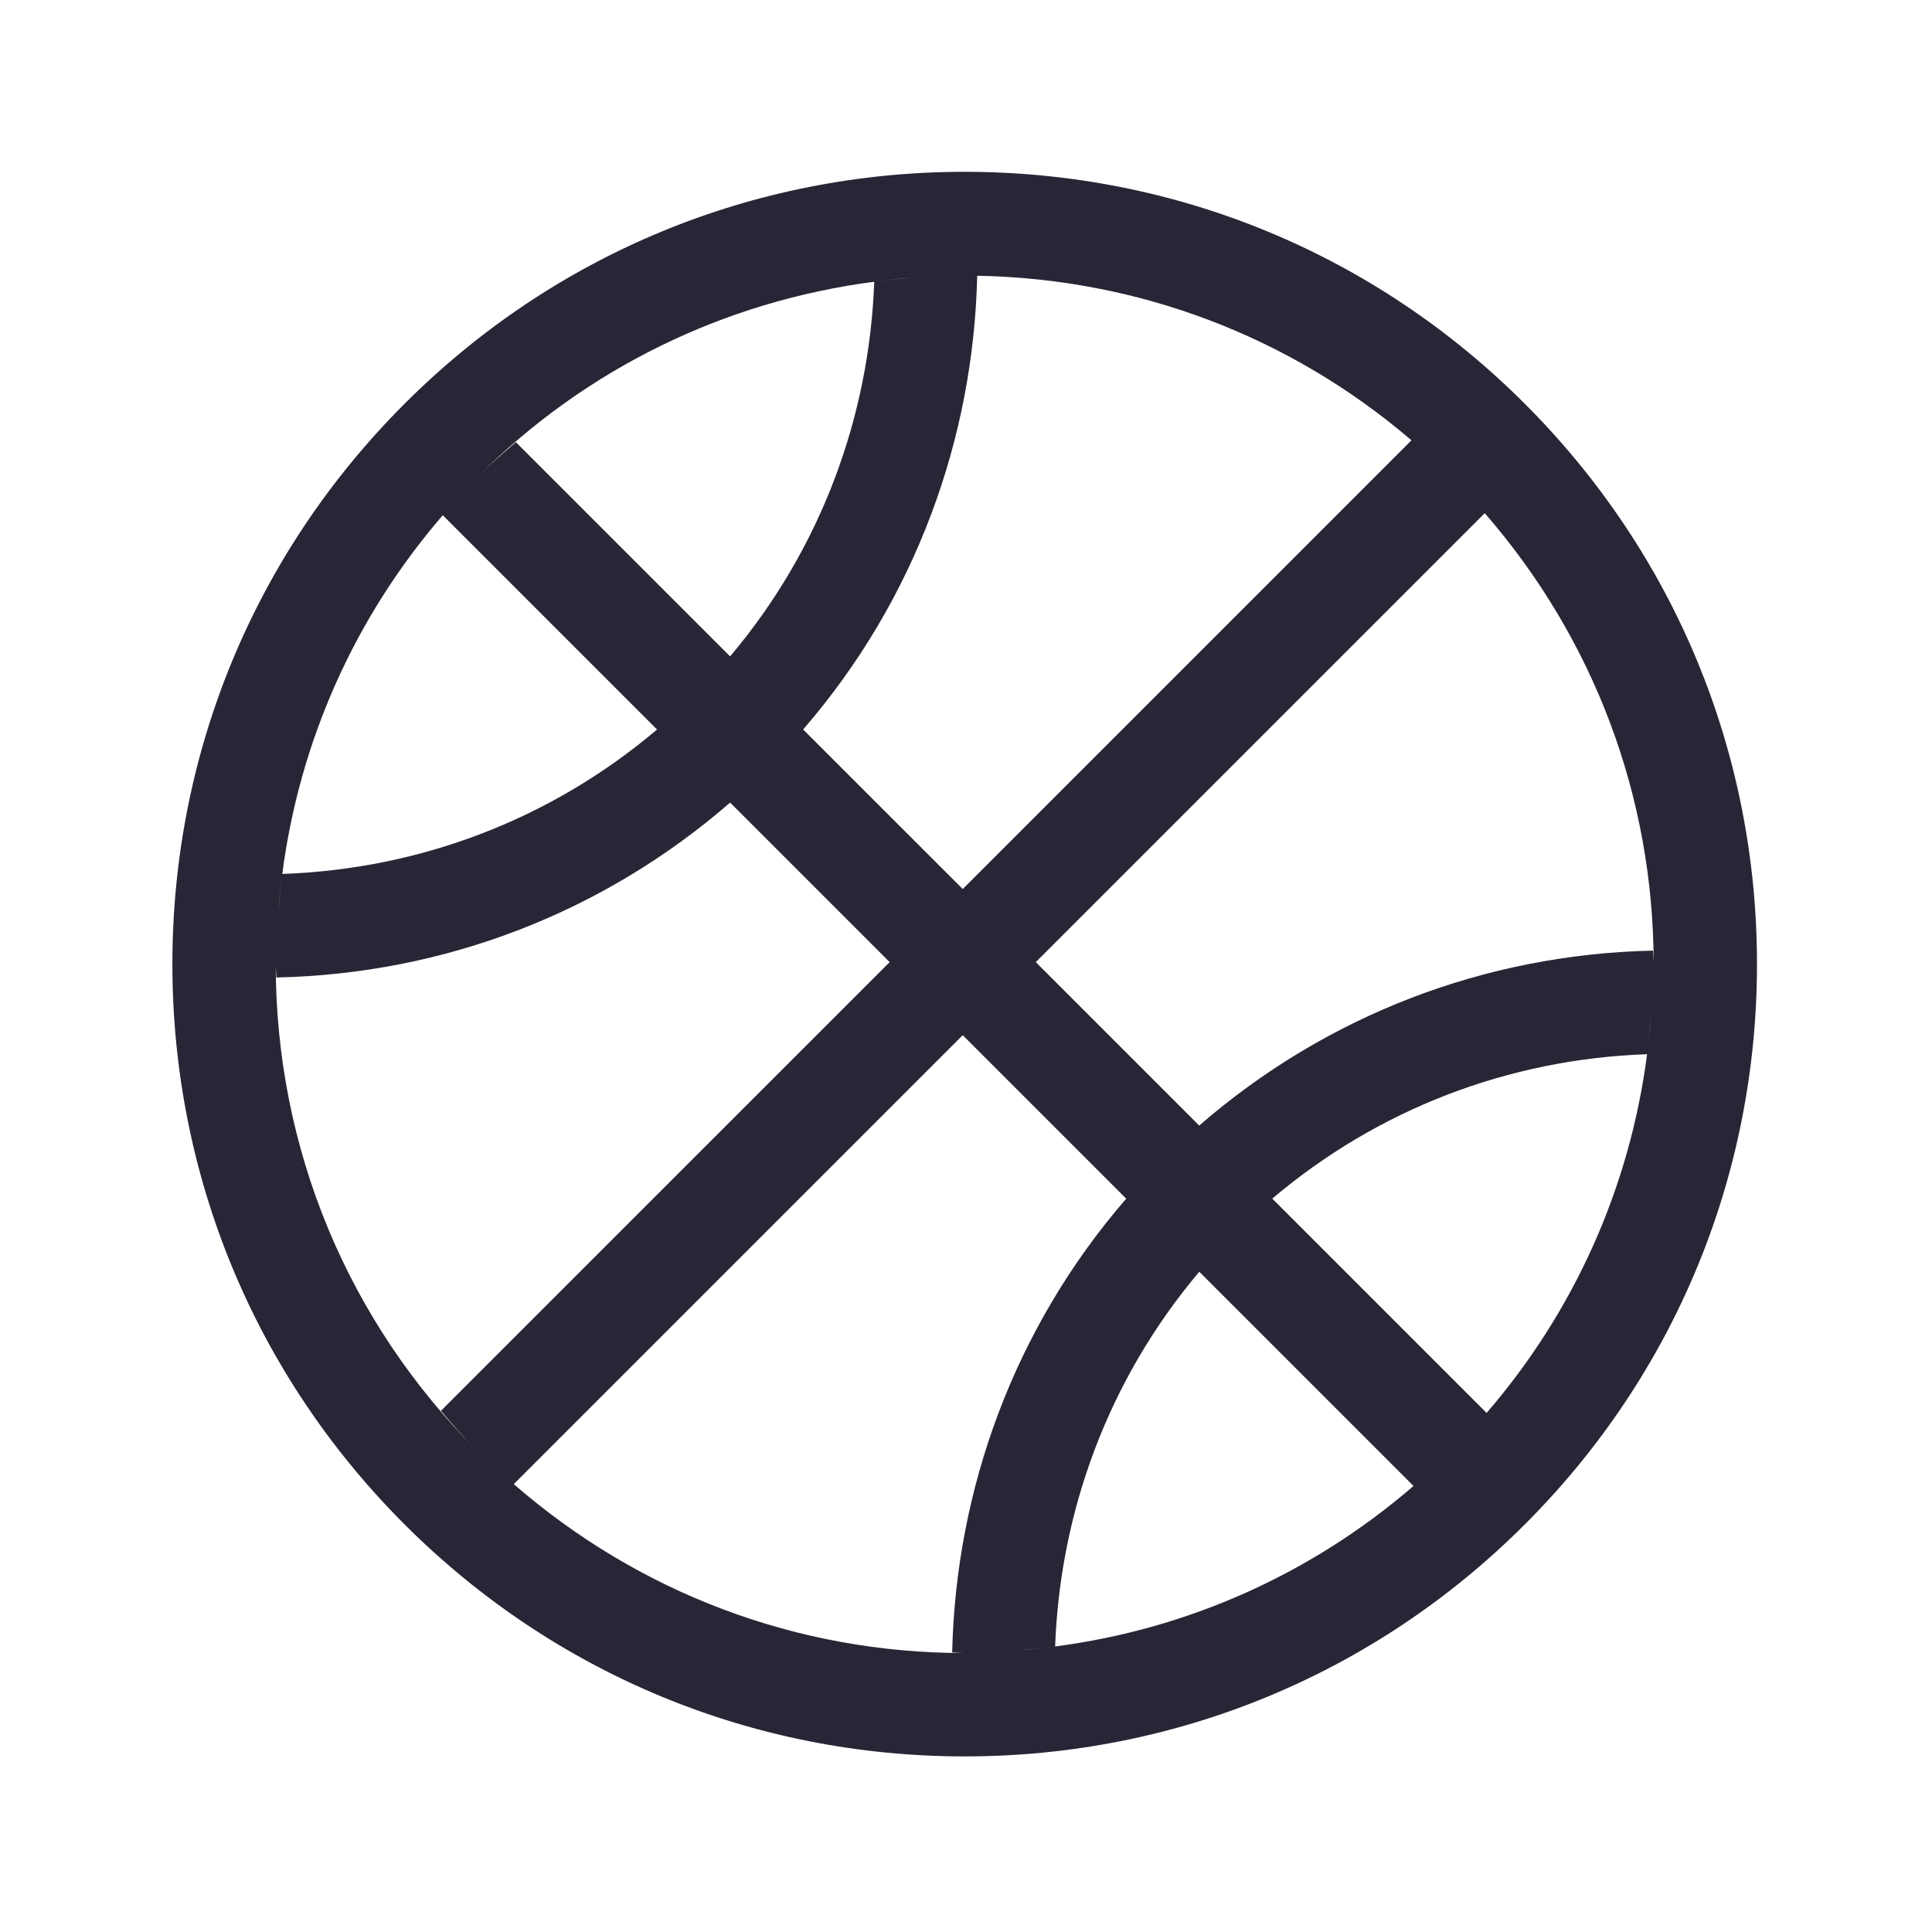 <?xml version="1.0" standalone="no"?><!DOCTYPE svg PUBLIC "-//W3C//DTD SVG 1.1//EN" "http://www.w3.org/Graphics/SVG/1.1/DTD/svg11.dtd"><svg t="1732698169034" class="icon" viewBox="0 0 1024 1024" version="1.1" xmlns="http://www.w3.org/2000/svg" p-id="9993" xmlns:xlink="http://www.w3.org/1999/xlink" width="200" height="200"><path d="M808.229 214.049c-79.292-79.335-184.748-122.988-296.916-122.988-112.186 0-217.641 43.651-296.935 122.988-79.315 79.315-123.009 184.748-123.009 296.916 0 112.187 43.695 217.642 123.009 296.957 79.294 79.315 184.748 123.009 296.935 123.009 112.168 0 217.624-43.695 296.916-123.009 79.335-79.314 123.009-184.77 123.009-296.957 0-112.167-43.674-217.6-123.009-296.916zM876.465 510.965c0-2.387-0.297-4.73-0.339-7.116-89.35 1.939-173.457 34.512-240.523 92.715l-86.621-86.621 237.966-237.945c57.713 66.382 89.519 150.149 89.519 238.966zM635.646 674.046l113.551 113.552c-54.049 46.635-119.58 75.863-189.949 85.067 2.557-70.963 27.909-141.244 76.398-198.618zM510.27 471.211l-84.598-84.578c59.758-68.982 90.287-154.476 92.268-240.48 85.366 1.512 165.831 32.148 230.169 87.219l-237.838 237.839zM483.598 147.177c-6.774 0.595-13.507 1.257-20.217 2.152 6.711-0.895 13.421-1.641 20.217-2.152zM463.36 149.328c-2.557 70.942-27.908 141.202-76.396 198.575l-113.552-113.551c-6.903 5.944-13.805 11.909-20.303 18.428 57.501-57.52 130.913-93.099 210.251-103.452zM234.682 273.084l113.572 113.572c-55.817 47.295-125.077 73.988-198.64 76.546 9.161-70.411 38.391-136.006 85.069-190.118zM146.142 510.965c0 2.407 0.298 4.75 0.34 7.136 89.35-1.939 173.457-34.512 240.502-92.715l84.556 84.556-237.859 237.837c6.242 7.308 12.548 14.55 19.429 21.412-68.983-68.962-106.968-160.675-106.968-258.226zM149.614 463.222c-0.873 6.646-1.534 13.357-2.13 20.068 0.511-6.731 1.257-13.421 2.13-20.068zM272.305 786.616l237.966-237.945 86.646 86.644c-59.759 69.004-90.289 154.496-92.248 240.502 2.216 0.041 4.411 0.339 6.646 0.339-88.838 0.001-172.627-31.828-239.009-89.541zM559.248 872.664c-6.732 0.874-13.462 1.619-20.26 2.132 6.775-0.576 13.529-1.257 20.26-2.132zM787.926 748.888l-113.592-113.594c55.818-47.294 125.096-73.987 198.659-76.545-9.161 70.432-38.391 136.027-85.068 190.138zM875.125 538.66c-0.511 6.732-1.258 13.401-2.109 20.047 0.852-6.646 1.513-13.336 2.109-20.047z" fill="#272636" p-id="9994"></path></svg>